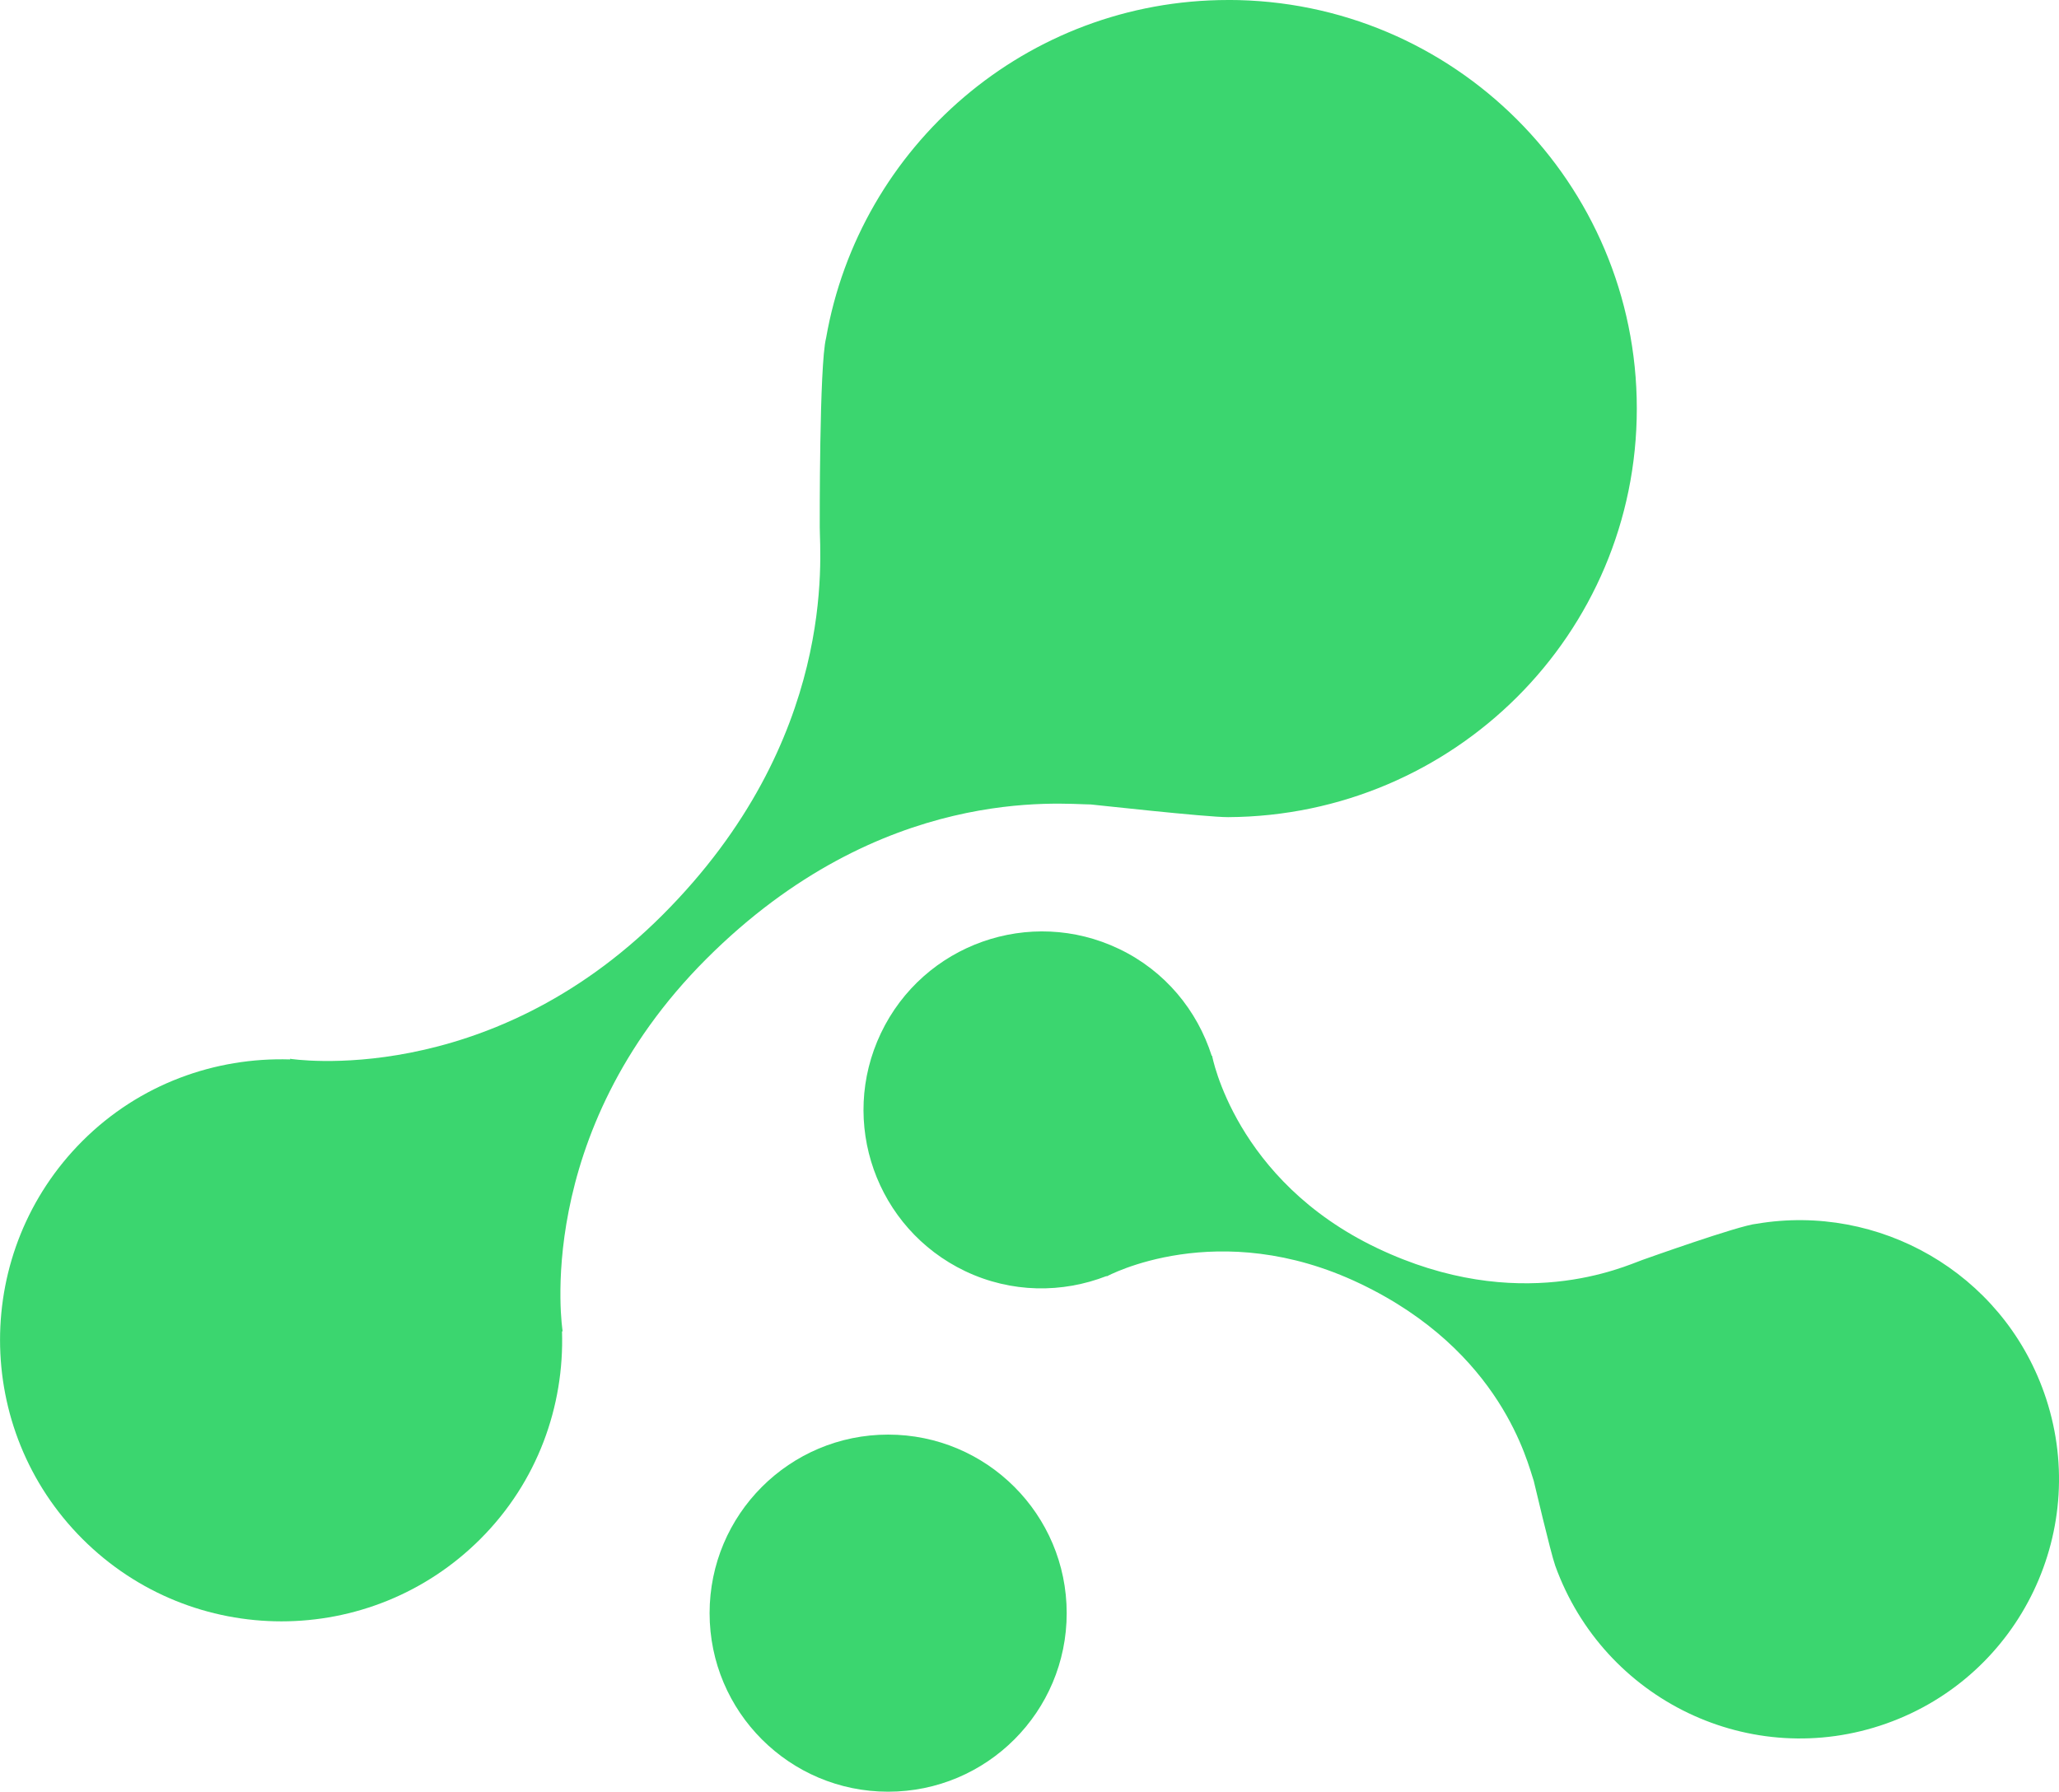 <?xml version="1.0" encoding="UTF-8"?>
<!DOCTYPE svg PUBLIC "-//W3C//DTD SVG 1.1//EN" "http://www.w3.org/Graphics/SVG/1.1/DTD/svg11.dtd">
<!-- Creator: CorelDRAW -->
<svg xmlns="http://www.w3.org/2000/svg" xml:space="preserve" width="46.299mm" height="40.292mm" version="1.1" style="shape-rendering:geometricPrecision; text-rendering:geometricPrecision; image-rendering:optimizeQuality; fill-rule:evenodd; clip-rule:evenodd"
viewBox="0 0 665.61 579.25"
 xmlns:xlink="http://www.w3.org/1999/xlink"
 xmlns:xodm="http://www.corel.com/coreldraw/odm/2003">
 <defs>
  <style type="text/css">
   <![CDATA[
    .fil0 {fill:#3BD66F;fill-rule:nonzero}
   ]]>
  </style>
 </defs>
 <g id="Camada_x0020_1">
  <g id="_2340525025744">
   <g>
    <path class="fil0" d="M397.03 0c-65.15,0 -119.16,47.23 -129.98,109.28 -2.23,8.56 -2.04,61.1 -2.05,61.17 0.02,9.43 5.86,68.69 -50.84,125.37 -56.68,56.7 -120.39,46.48 -120.39,46.48l0 0.21c-24.19,-0.74 -48.63,7.9 -67.12,26.36 -35.53,35.53 -35.5,93.16 0,128.66 35.52,35.52 93.12,35.54 128.66,0 18.46,-18.48 27.14,-42.89 26.37,-67.09l0.2 -0.06c0,0 -10.23,-63.69 46.46,-120.37 56.69,-56.7 114.86,-49.96 124.3,-49.93 0.06,-0.03 37.43,4.14 44.39,4.1 72.97,-0.41 132.1,-59.15 132.1,-132.1 0,-72.95 -59.14,-132.09 -132.1,-132.09z"/>
    <path class="fil0" d="M660.79 450.26c-13.78,-38.96 -53.47,-61.28 -92.88,-54.63 -5.6,0.47 -36.99,11.72 -37.02,11.72 -5.65,2 -39.86,18.05 -85.77,-3.88 -45.9,-21.91 -53.29,-62.17 -53.29,-62.17l-0.12 0.04c-4.67,-14.63 -15.01,-27.42 -29.98,-34.57 -28.76,-13.75 -63.23,-1.54 -76.95,27.23 -13.72,28.77 -1.54,63.21 27.23,76.96 14.98,7.13 31.4,7.15 45.71,1.58l0.08 0.1c0,0 35.94,-19.59 81.83,2.33 45.92,21.9 54.21,58.12 56.18,63.78 0.03,0.03 5.46,23.27 6.95,27.44 15.7,43.53 63.33,66.48 106.98,51.04 43.63,-15.43 66.5,-63.33 51.05,-106.97z"/>
    <path class="fil0" d="M344.83 521.53c0,31.87 -25.84,57.72 -57.72,57.72 -31.88,0 -57.72,-25.85 -57.72,-57.72 0,-31.89 25.84,-57.73 57.72,-57.73 31.88,0 57.72,25.84 57.72,57.73z"/>
   </g>
  </g>
 </g>
</svg>

